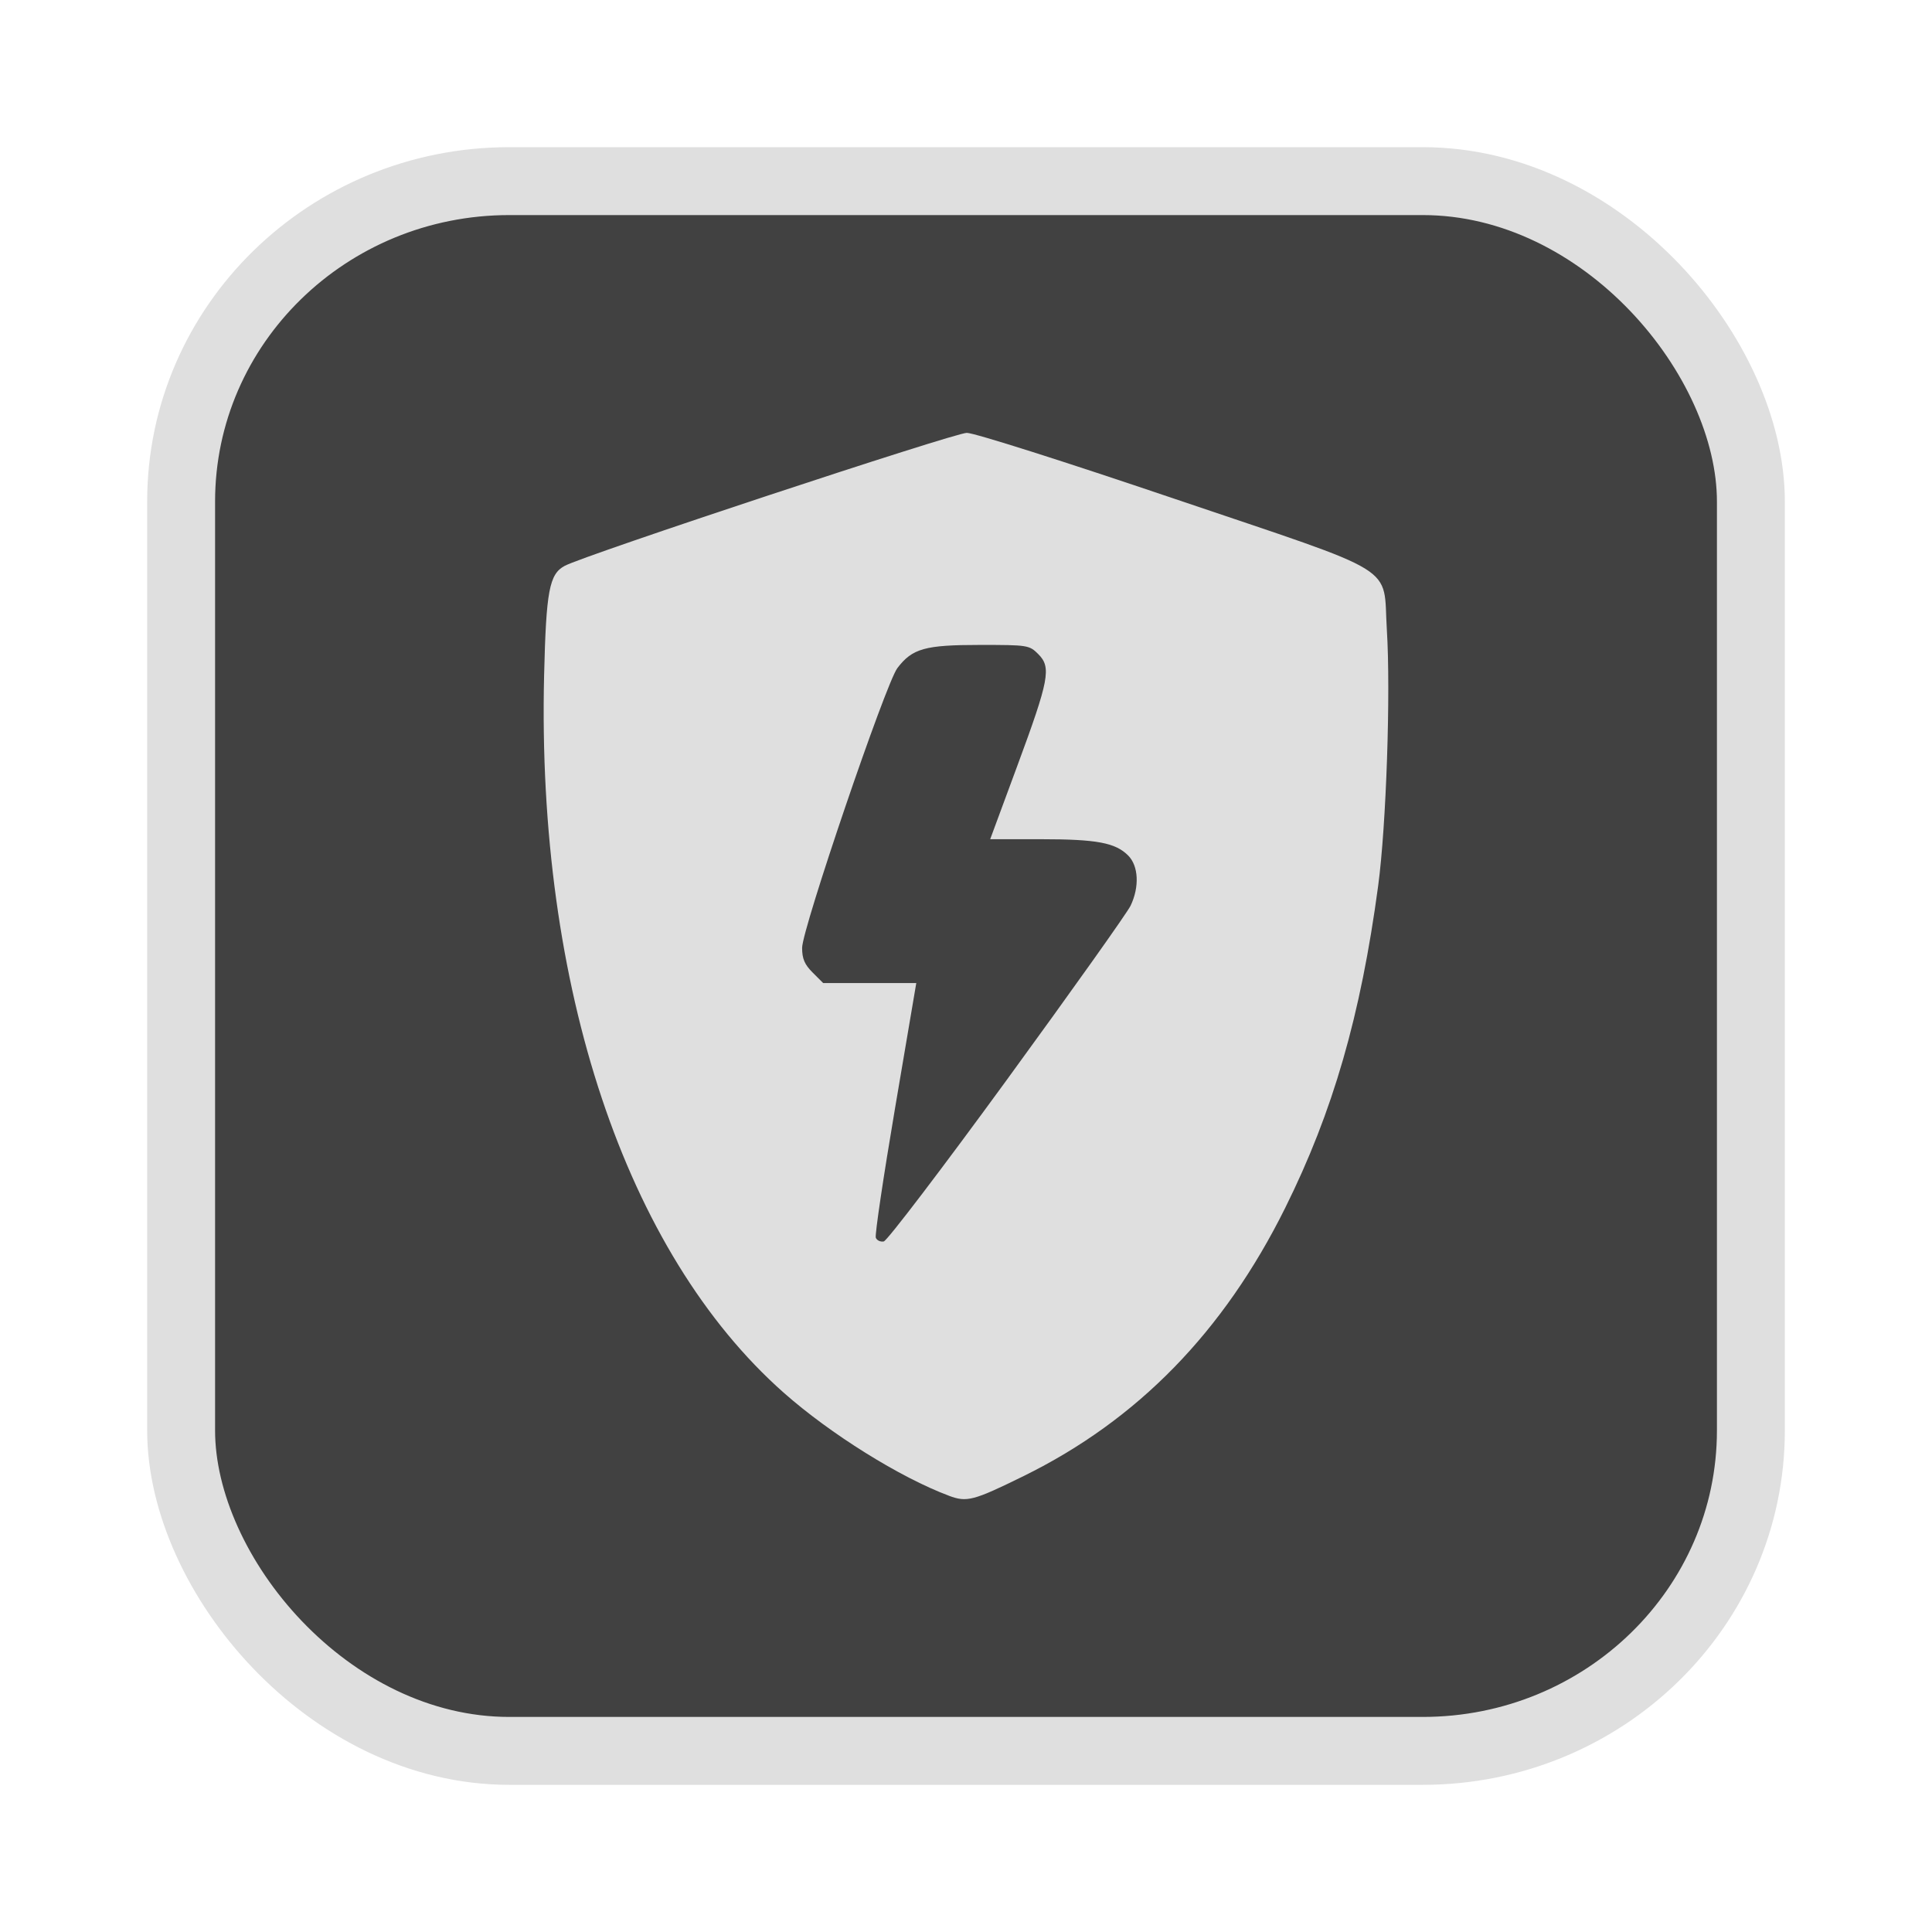 <?xml version="1.0" encoding="UTF-8" standalone="no"?>
<svg
   width="64"
   height="64"
   version="1.1"
   id="svg73"
   sodipodi:docname="audacious.svg"
   inkscape:version="1.4.2 (ebf0e940d0, 2025-05-08)"
   xmlns:inkscape="http://www.inkscape.org/namespaces/inkscape"
   xmlns:sodipodi="http://sodipodi.sourceforge.net/DTD/sodipodi-0.dtd"
   xmlns="http://www.w3.org/2000/svg"
   xmlns:svg="http://www.w3.org/2000/svg"
   xmlns:rdf="http://www.w3.org/1999/02/22-rdf-syntax-ns#"
   xmlns:cc="http://creativecommons.org/ns#"
   xmlns:dc="http://purl.org/dc/elements/1.1/">
  <sodipodi:namedview
     pagecolor="#f5f7fa"
     bordercolor="#666666"
     borderopacity="1"
     objecttolerance="10"
     gridtolerance="10"
     guidetolerance="10"
     inkscape:pageopacity="0"
     inkscape:pageshadow="2"
     inkscape:window-width="1377"
     inkscape:window-height="886"
     id="namedview75"
     showgrid="false"
     inkscape:zoom="6.2890624"
     inkscape:cx="46.509318"
     inkscape:cy="41.739131"
     inkscape:window-x="0"
     inkscape:window-y="48"
     inkscape:window-maximized="0"
     inkscape:current-layer="g877"
     inkscape:document-rotation="0"
     inkscape:pagecheckerboard="0"
     inkscape:showpageshadow="2"
     inkscape:deskcolor="#d1d1d1" />
  <defs
     id="defs29" />
  <circle
     cx="32.516"
     cy="31.878"
     r="0"
     fill="url(#b)"
     stroke-width="1.571"
     id="circle41"
     style="fill:url(#b)" />
  <g
     aria-label="GZ"
     transform="matrix(1.221,0,0,0.819,0.496,-0.166)"
     id="text93"
     style="font-weight:bold;font-size:11.526px;line-height:1.25;font-family:sans-serif;-inkscape-font-specification:'sans-serif Bold';fill:#f2f2f2;stroke-width:0.288" />
  <g
     id="g877"
     transform="matrix(1.1,0,0,1.1,-3.185,-3.207)">
    <rect
       x="8.35"
       y="8.37"
       width="47.273"
       height="47.273"
       rx="9.883"
       ry="9.649"
       fill="url(#linearGradient862)"
       stroke-width="3.054"
       id="rect35-7-3"
       style="fill:#414141;fill-opacity:1;stroke:#dfdfdf;stroke-width:2.045;stroke-dasharray:none;stroke-opacity:1" />
    <path
       style="fill:#dfdfdf;fill-opacity:1;stroke:none;stroke-width:0.943;stroke-dasharray:none;stroke-dashoffset:2.2;stroke-opacity:0.3"
       d="M 31.472,47.959 C 30.004,47.411 27.901,46.099 26.493,44.853 21.734,40.64 19.057,32.622 19.281,23.256 c 0.061,-2.546 0.156,-3.052 0.62,-3.3 0.607,-0.325 11.746,-4.009 12.111,-4.005 0.228,0.002 2.946,0.865 6.252,1.985 6.889,2.333 6.271,1.951 6.396,3.942 0.119,1.891 -0.017,5.901 -0.262,7.718 -0.526,3.909 -1.359,6.795 -2.799,9.695 -1.853,3.732 -4.444,6.388 -7.878,8.076 -1.513,0.744 -1.708,0.795 -2.249,0.593 z m 1.754,-12.539 c 1.943,-2.665 3.616,-5.018 3.717,-5.23 0.271,-0.568 0.24,-1.197 -0.073,-1.511 -0.386,-0.386 -0.943,-0.49 -2.626,-0.491 l -1.529,-6.05e-4 0.811,-2.194 c 0.965,-2.608 1.035,-2.981 0.639,-3.377 -0.273,-0.273 -0.313,-0.279 -1.757,-0.279 -1.657,0 -2.037,0.106 -2.488,0.697 -0.35,0.458 -2.869,7.857 -2.869,8.425 0,0.328 0.074,0.501 0.317,0.744 l 0.317,0.317 h 1.402 1.402 l -0.638,3.76 c -0.351,2.068 -0.613,3.826 -0.581,3.908 0.031,0.081 0.139,0.132 0.24,0.113 0.101,-0.019 1.773,-2.216 3.716,-4.881 z"
       id="path83" />
  </g>
</svg>
